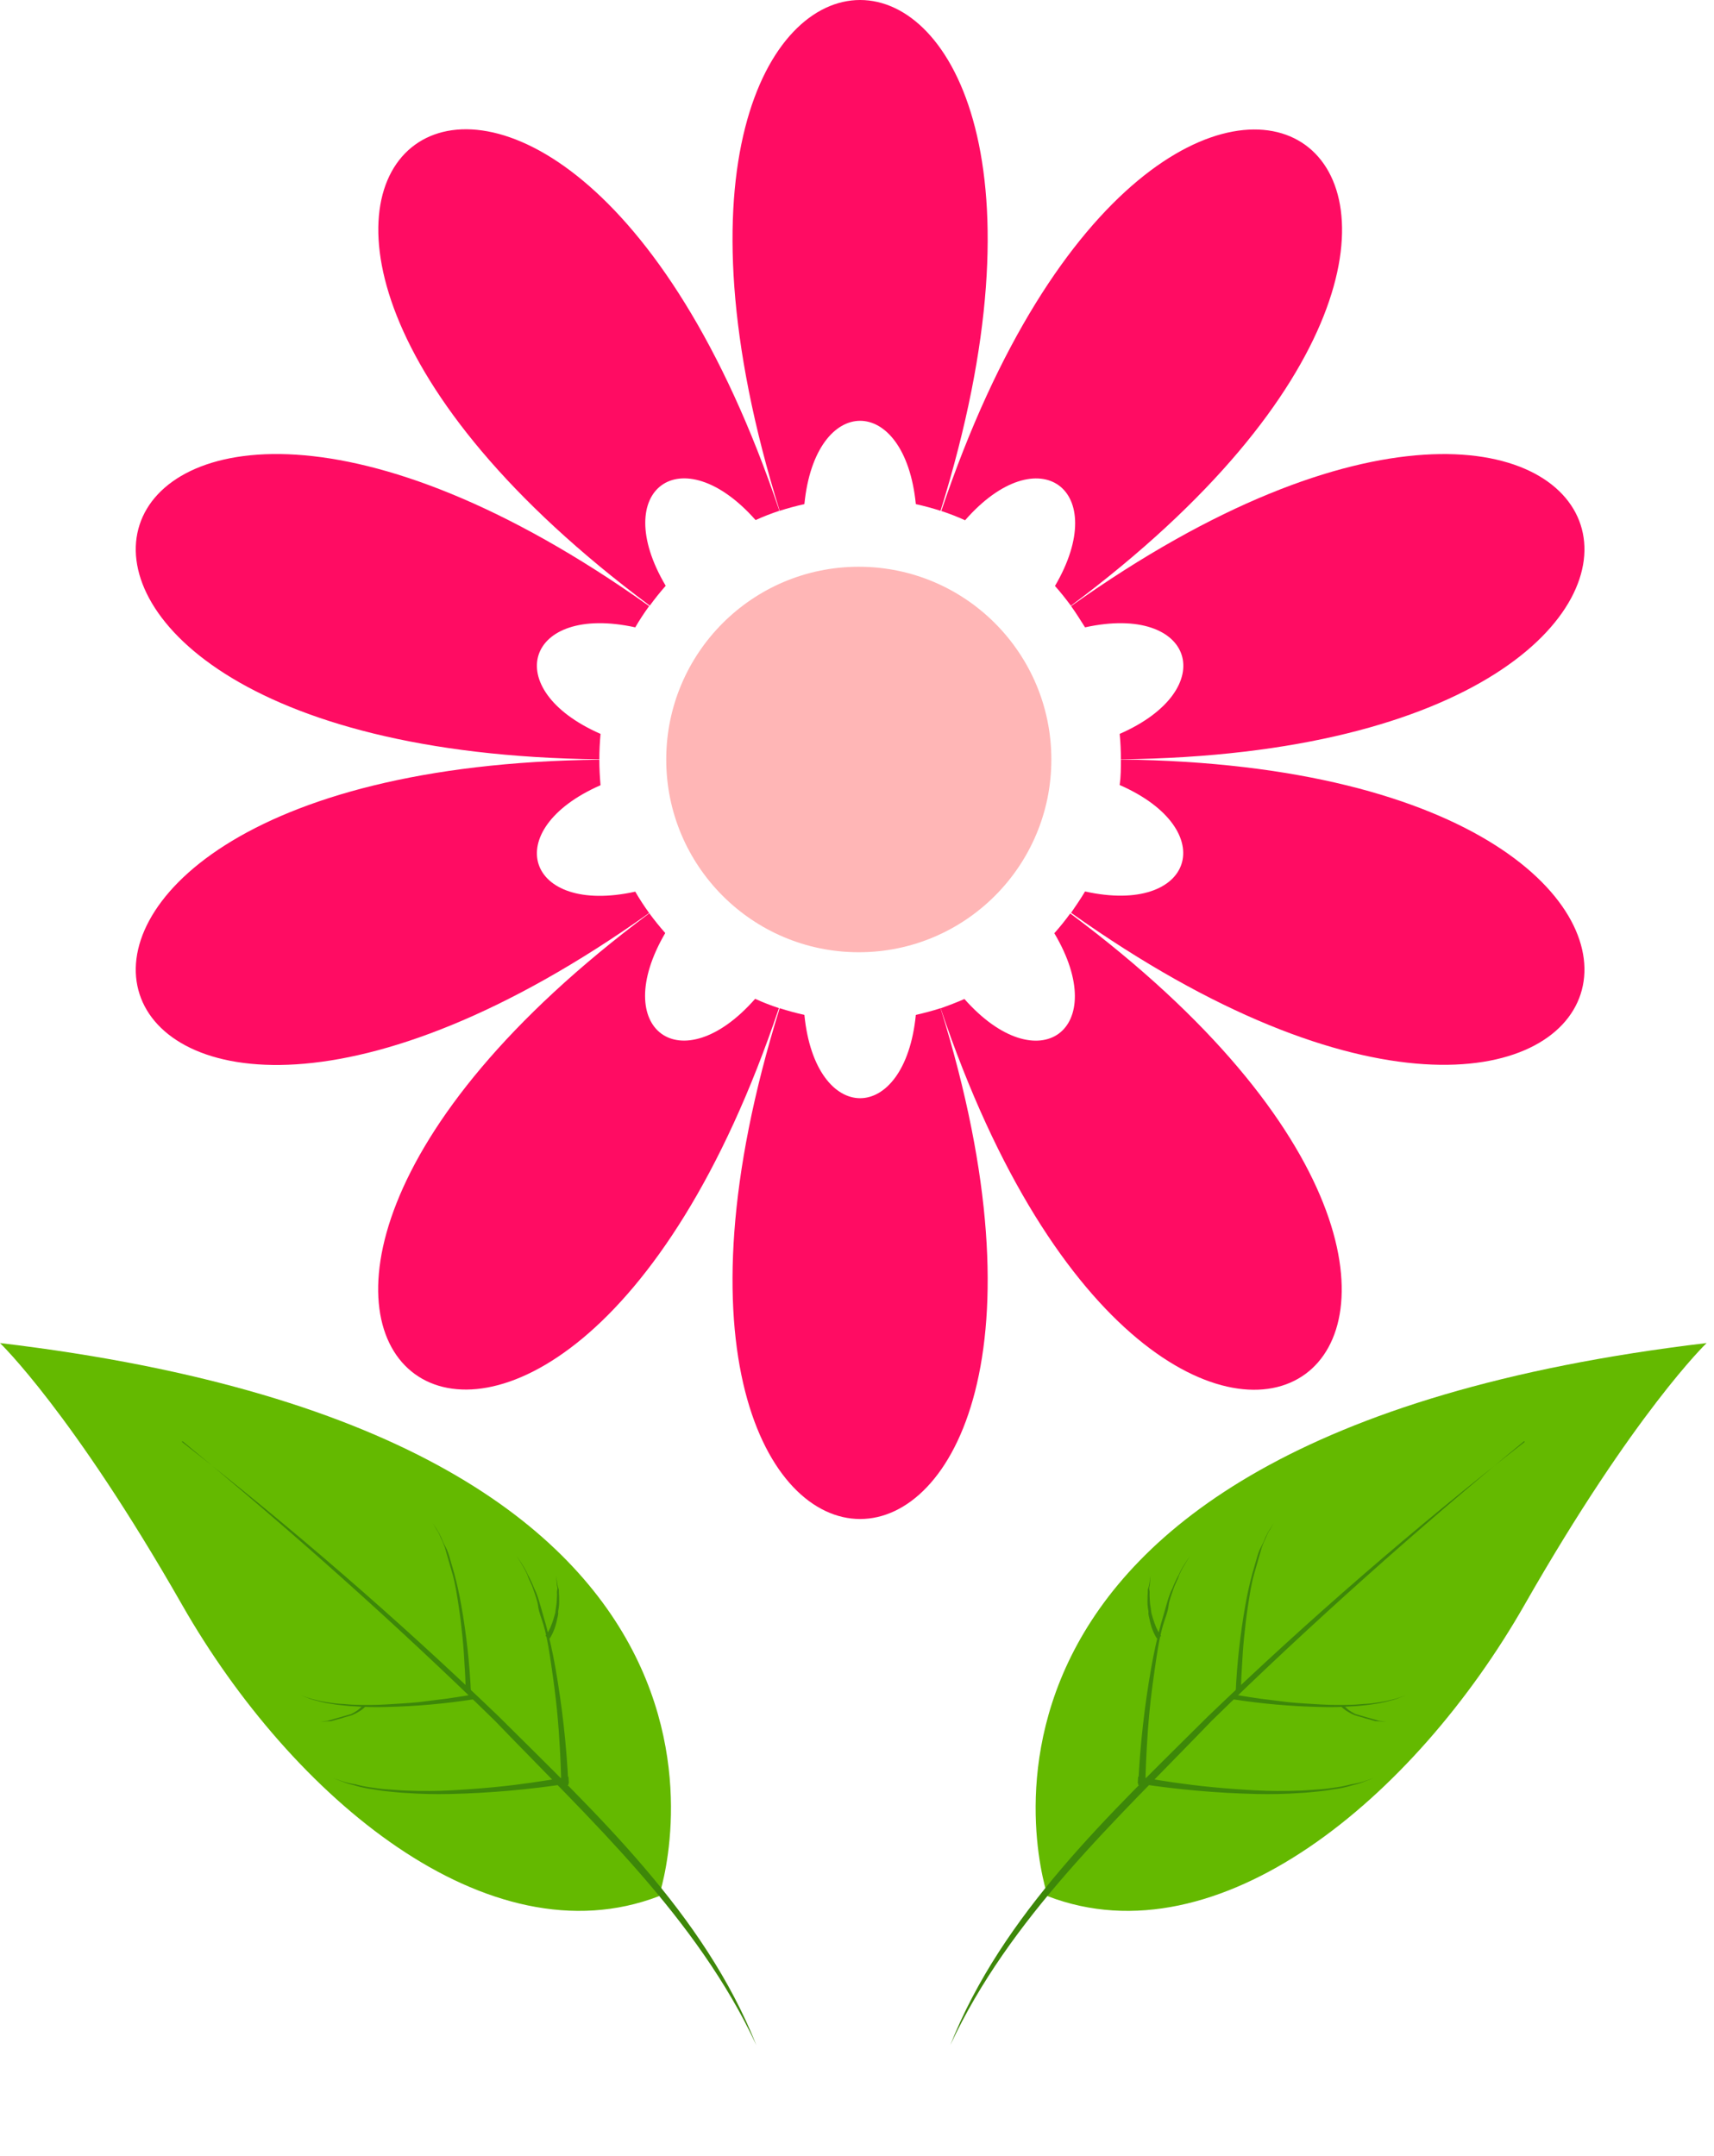 <svg width="202" height="254" viewBox="0 0 202 254" fill="none" xmlns="http://www.w3.org/2000/svg">
    <path d="M107.934 59.399C108.916 59.617 109.887 59.88 110.847 60.186C135.853 -20.062 66.88 -20.062 91.886 60.186C92.846 59.88 93.817 59.617 94.799 59.399C96.097 46.31 106.636 46.31 107.934 59.399Z" fill="#FF0C63"/>
    <path d="M94.799 119.582C93.817 119.363 92.846 119.101 91.886 118.795C66.88 199.043 135.853 199.043 110.847 118.795C109.887 119.101 108.916 119.363 107.934 119.582C106.636 132.67 96.097 132.67 94.799 119.582Z" fill="#FF0C63"/>
    <path d="M70.775 92.519C70.688 91.524 70.633 90.529 70.633 89.512C-13.254 90.474 8.075 156.212 76.503 107.576C75.915 106.766 75.368 105.927 74.867 105.061C62.004 107.904 58.72 97.8 70.775 92.519Z" fill="#FF0C63"/>
    <path d="M78.401 109.938C77.747 109.194 77.114 108.418 76.525 107.609C9.21 157.798 65.015 198.441 91.799 118.784C90.839 118.467 89.912 118.106 88.995 117.69C80.311 127.575 71.736 121.331 78.401 109.938Z" fill="#FF0C63"/>
    <path d="M131.958 86.472C132.056 87.457 132.1 88.463 132.1 89.469C215.986 88.506 194.657 22.768 126.23 71.416C126.819 72.225 127.321 73.056 127.877 73.92C140.729 71.088 144.013 81.191 131.958 86.472Z" fill="#FF0C63"/>
    <path d="M74.867 73.92C75.369 73.057 75.915 72.222 76.503 71.416C8.075 22.758 -13.254 88.506 70.633 89.469C70.633 88.463 70.688 87.457 70.775 86.472C58.72 81.191 62.004 71.088 74.867 73.92Z" fill="#FF0C63"/>
    <path d="M89.049 61.279C89.963 60.864 90.899 60.499 91.853 60.186C65.014 -19.483 9.209 21.161 76.579 71.361C77.168 70.552 77.801 69.764 78.455 69.021C71.735 57.66 80.31 51.405 89.049 61.279Z" fill="#FF0C63"/>
    <path d="M132.1 89.49C132.1 90.507 132.1 91.502 131.958 92.497C144.013 97.778 140.686 107.882 127.877 105.039C127.365 105.903 126.786 106.745 126.23 107.554C194.657 156.19 215.986 90.474 132.1 89.49Z" fill="#FF0C63"/>
    <path d="M113.662 117.712C112.746 118.106 111.818 118.467 110.858 118.806C137.697 198.463 193.501 157.82 126.132 107.63C125.546 108.438 124.92 109.215 124.256 109.96C131.009 121.331 122.39 127.575 113.662 117.712Z" fill="#FF0C63"/>
    <path d="M124.332 69.043C124.998 69.787 125.619 70.574 126.209 71.372C193.523 21.183 137.719 -19.45 110.935 60.208C111.888 60.522 112.824 60.887 113.739 61.301C122.39 51.406 131.009 57.66 124.332 69.043Z" fill="#FF0C63"/>
    <ellipse cx="101.211" cy="89.49" rx="22.694" ry="22.71" fill="#FFB6B6"/>
    <path d="M201.129 158.248C201.129 158.248 192.643 166.37 179.675 189.085C166.707 211.801 143.592 231.15 123.479 223.425C123.479 223.425 104.99 169.667 201.129 158.248Z" fill="#64B900"/>
    <path d="M179.616 169.81C166.907 180.279 154.563 191.262 142.814 202.744C131.525 214.481 119.002 225.945 112 240.961C118.117 225.527 130.79 213.758 142.338 202.26C154.227 190.84 166.696 180.037 179.695 169.894L179.616 169.81Z" fill="#3D8709"/>
    <path d="M134.137 210.32C134.358 205.664 134.876 201.028 135.686 196.438C135.993 194.726 136.363 193.011 136.795 191.436C137.024 190.642 137.241 189.886 137.447 189.167C137.654 188.449 137.849 187.768 138.161 187.183C138.378 186.625 138.63 186.083 138.916 185.558C139.099 185.139 139.318 184.736 139.569 184.354C139.979 183.714 140.225 183.355 140.225 183.355C140.225 183.355 139.998 183.719 139.602 184.383C139.357 184.768 139.145 185.173 138.967 185.593C138.82 186.103 138.492 186.602 138.289 187.24C138.085 187.877 137.805 188.493 137.713 189.244C137.62 189.995 137.289 190.718 137.061 191.512C136.615 193.062 136.364 194.791 136.113 196.52C135.863 198.249 135.636 199.965 135.48 201.578C135.324 203.191 135.214 204.715 135.145 206.025C134.994 208.622 134.987 210.359 134.987 210.359L134.137 210.32Z" fill="#3D8709"/>
    <path d="M136.347 193.067L136.179 192.794C136.033 192.529 135.906 192.253 135.801 191.969C135.658 191.578 135.547 191.177 135.469 190.768C135.411 190.547 135.366 190.322 135.335 190.095C135.394 189.887 135.289 189.611 135.273 189.382C135.24 189.147 135.226 188.91 135.231 188.674L135.245 187.982C135.264 187.766 135.272 187.55 135.267 187.333L135.425 186.785C135.52 186.096 135.594 185.626 135.594 185.626C135.594 185.626 135.564 186.088 135.501 186.807C135.457 186.958 135.403 187.147 135.462 187.369C135.521 187.591 135.467 187.78 135.483 188.009L135.518 188.674C135.524 188.91 135.553 189.144 135.603 189.374L135.695 190.055L135.878 190.702C135.992 191.075 136.127 191.441 136.28 191.8C136.437 192.111 136.567 192.373 136.667 192.525L136.845 192.76L136.347 193.067Z" fill="#3D8709"/>
    <path d="M145.628 199.378C145.788 195.939 146.17 192.514 146.77 189.125C146.991 187.858 147.268 186.607 147.586 185.43C147.755 184.844 147.912 184.295 148.07 183.747C148.227 183.199 148.363 182.726 148.613 182.286C148.862 181.846 148.995 181.455 149.161 181.093C149.299 180.787 149.459 180.491 149.641 180.208L150.121 179.466L149.679 180.219C149.488 180.502 149.331 180.808 149.212 181.128C149.018 181.519 148.847 181.921 148.702 182.332C148.572 182.786 148.425 183.297 148.273 183.826C148.121 184.355 147.963 184.903 147.795 185.49C147.463 186.643 147.281 187.921 147.084 189.174C146.888 190.427 146.743 191.716 146.62 192.929C146.497 194.142 146.426 195.247 146.379 196.196C146.233 198.201 146.259 199.395 146.259 199.395L145.628 199.378Z" fill="#3D8709"/>
    <path d="M134.086 210.141C138.72 210.859 143.396 211.274 148.084 211.381C149.838 211.415 151.59 211.386 153.225 211.262C154.034 211.229 154.822 211.128 155.58 211.059C156.338 210.99 157.018 210.838 157.719 210.753C158.307 210.646 158.888 210.505 159.46 210.332C159.906 210.237 160.343 210.102 160.765 209.929L161.894 209.497L160.757 209.886C160.271 210.05 159.771 210.166 159.262 210.234C158.689 210.39 158.107 210.509 157.519 210.593C156.88 210.675 156.187 210.804 155.396 210.842C154.606 210.881 153.861 210.974 153.038 210.983C151.42 211.05 149.679 211.041 147.941 210.951C146.204 210.861 144.458 210.728 142.842 210.57C141.226 210.413 139.702 210.221 138.422 210.037C135.824 209.658 134.133 209.336 134.133 209.336L134.086 210.141Z" fill="#3D8709"/>
    <path d="M145.284 200.22C148.687 200.749 152.121 201.052 155.564 201.128C156.829 201.167 158.096 201.142 159.359 201.052C159.957 201.04 160.558 200.946 161.105 200.899C161.652 200.851 162.158 200.731 162.648 200.667C163.079 200.588 163.506 200.485 163.926 200.359C164.261 200.292 164.587 200.186 164.898 200.045L165.727 199.73L164.885 200.021C164.574 200.143 164.252 200.235 163.923 200.297C163.501 200.412 163.071 200.5 162.637 200.562C162.147 200.626 161.646 200.727 161.086 200.75C160.526 200.773 159.949 200.853 159.351 200.866C158.149 200.909 156.858 200.906 155.588 200.828C154.319 200.75 153.006 200.679 151.81 200.561L148.543 200.154C146.573 199.874 145.384 199.655 145.384 199.655L145.284 200.22Z" fill="#3D8709"/>
    <path d="M158.107 201.122L158.302 201.301C158.466 201.443 158.642 201.569 158.829 201.678C159.092 201.84 159.367 201.981 159.652 202.098L160.144 202.24L160.656 202.387C160.82 202.455 160.992 202.504 161.167 202.534L161.641 202.67L162.095 202.801L162.52 202.821L163.389 202.866L162.537 202.764L162.12 202.644L161.192 202.377C161.025 202.339 160.861 202.292 160.699 202.236L160.207 202.094L159.733 201.958C159.478 201.83 159.232 201.684 158.997 201.522C158.834 201.401 158.68 201.268 158.538 201.123L158.375 200.974L158.107 201.122Z" fill="#3D8709"/>
    <path d="M2.81317e-06 158.248C2.81317e-06 158.248 8.486 166.37 21.454 189.085C34.422 211.801 57.538 231.15 77.65 223.425C77.65 223.425 96.139 169.667 2.81317e-06 158.248Z" fill="#64B900"/>
    <path d="M21.513 169.81C34.222 180.279 46.566 191.262 58.315 202.744C69.604 214.481 82.127 225.945 89.129 240.961C83.012 225.527 70.34 213.758 58.791 202.26C46.902 190.84 34.434 180.037 21.435 169.894L21.513 169.81Z" fill="#3D8709"/>
    <path d="M66.993 210.32C66.771 205.664 66.254 201.028 65.444 196.438C65.136 194.726 64.766 193.011 64.334 191.436C64.106 190.642 63.888 189.886 63.682 189.167C63.475 188.449 63.28 187.769 62.968 187.183C62.752 186.625 62.5 186.083 62.214 185.558C62.03 185.139 61.812 184.736 61.56 184.354C61.151 183.714 60.904 183.355 60.904 183.355C60.904 183.355 61.132 183.72 61.528 184.383C61.772 184.769 61.984 185.173 62.162 185.593C62.309 186.103 62.637 186.602 62.841 187.24C63.044 187.877 63.324 188.493 63.417 189.244C63.51 189.995 63.84 190.718 64.069 191.512C64.514 193.062 64.765 194.791 65.016 196.52C65.267 198.249 65.493 199.965 65.649 201.578C65.805 203.191 65.915 204.715 65.984 206.025C66.135 208.622 66.143 210.359 66.143 210.359L66.993 210.32Z" fill="#3D8709"/>
    <path d="M64.783 193.067L64.95 192.794C65.097 192.529 65.223 192.253 65.328 191.969C65.472 191.578 65.582 191.177 65.66 190.768C65.718 190.547 65.763 190.322 65.795 190.095C65.735 189.887 65.84 189.611 65.856 189.382C65.889 189.147 65.903 188.91 65.899 188.674L65.884 187.982C65.865 187.766 65.858 187.55 65.862 187.333L65.704 186.785C65.609 186.096 65.535 185.626 65.535 185.626C65.535 185.626 65.566 186.088 65.629 186.807C65.672 186.958 65.727 187.147 65.667 187.369C65.608 187.591 65.662 187.78 65.646 188.009L65.612 188.674C65.605 188.91 65.576 189.144 65.526 189.374L65.434 190.055L65.251 190.702C65.137 191.075 65.003 191.441 64.849 191.8C64.692 192.111 64.563 192.373 64.463 192.525L64.284 192.76L64.783 193.067Z" fill="#3D8709"/>
    <path d="M55.501 199.378C55.341 195.939 54.959 192.514 54.359 189.125C54.138 187.858 53.861 186.607 53.543 185.43C53.374 184.844 53.217 184.295 53.059 183.747C52.902 183.199 52.766 182.726 52.517 182.286C52.267 181.846 52.134 181.455 51.968 181.093C51.83 180.786 51.67 180.491 51.488 180.208L51.008 179.465L51.45 180.218C51.642 180.502 51.798 180.808 51.917 181.128C52.112 181.519 52.282 181.921 52.427 182.332C52.558 182.786 52.704 183.297 52.856 183.826C53.009 184.355 53.166 184.903 53.335 185.49C53.666 186.643 53.849 187.921 54.045 189.174C54.241 190.427 54.386 191.716 54.509 192.929C54.632 194.142 54.704 195.247 54.751 196.196C54.896 198.201 54.87 199.395 54.87 199.395L55.501 199.378Z" fill="#3D8709"/>
    <path d="M67.044 210.141C62.409 210.859 57.733 211.274 53.045 211.381C51.291 211.415 49.539 211.386 47.904 211.262C47.095 211.229 46.307 211.128 45.549 211.059C44.791 210.99 44.111 210.838 43.41 210.753C42.822 210.646 42.241 210.505 41.669 210.332C41.223 210.237 40.786 210.102 40.364 209.929L39.235 209.497L40.372 209.886C40.858 210.05 41.359 210.166 41.867 210.234C42.44 210.39 43.022 210.509 43.611 210.593C44.249 210.675 44.943 210.804 45.733 210.842C46.523 210.881 47.268 210.974 48.091 210.983C49.71 211.05 51.45 211.041 53.188 210.951C54.926 210.861 56.671 210.728 58.287 210.57C59.903 210.413 61.427 210.221 62.707 210.037C65.305 209.658 66.997 209.336 66.997 209.336L67.044 210.141Z" fill="#3D8709"/>
    <path d="M55.846 200.22C52.443 200.749 49.008 201.052 45.566 201.128C44.3 201.167 43.033 201.142 41.77 201.052C41.172 201.04 40.571 200.946 40.024 200.899C39.478 200.851 38.971 200.731 38.481 200.667C38.05 200.588 37.623 200.485 37.203 200.359C36.868 200.292 36.542 200.186 36.231 200.045L35.403 199.73L36.245 200.02C36.556 200.143 36.877 200.235 37.206 200.297C37.629 200.412 38.058 200.5 38.492 200.562C38.982 200.626 39.483 200.727 40.043 200.75C40.604 200.773 41.18 200.853 41.779 200.866C42.98 200.909 44.272 200.906 45.541 200.828C46.81 200.75 48.123 200.679 49.32 200.561L52.586 200.154C54.557 199.874 55.745 199.655 55.745 199.655L55.846 200.22Z" fill="#3D8709"/>
    <path d="M43.022 201.122L42.827 201.301C42.664 201.443 42.487 201.569 42.3 201.678C42.038 201.84 41.763 201.981 41.477 202.098L40.985 202.24L40.474 202.387C40.309 202.455 40.138 202.504 39.962 202.534L39.489 202.67L39.034 202.801L38.609 202.821L37.74 202.866L38.593 202.764L39.009 202.644L39.938 202.377C40.104 202.339 40.269 202.292 40.43 202.236L40.923 202.094L41.396 201.958C41.651 201.83 41.897 201.684 42.132 201.522C42.296 201.401 42.449 201.268 42.592 201.123L42.754 200.974L43.022 201.122Z" fill="#3D8709"/>
</svg>
